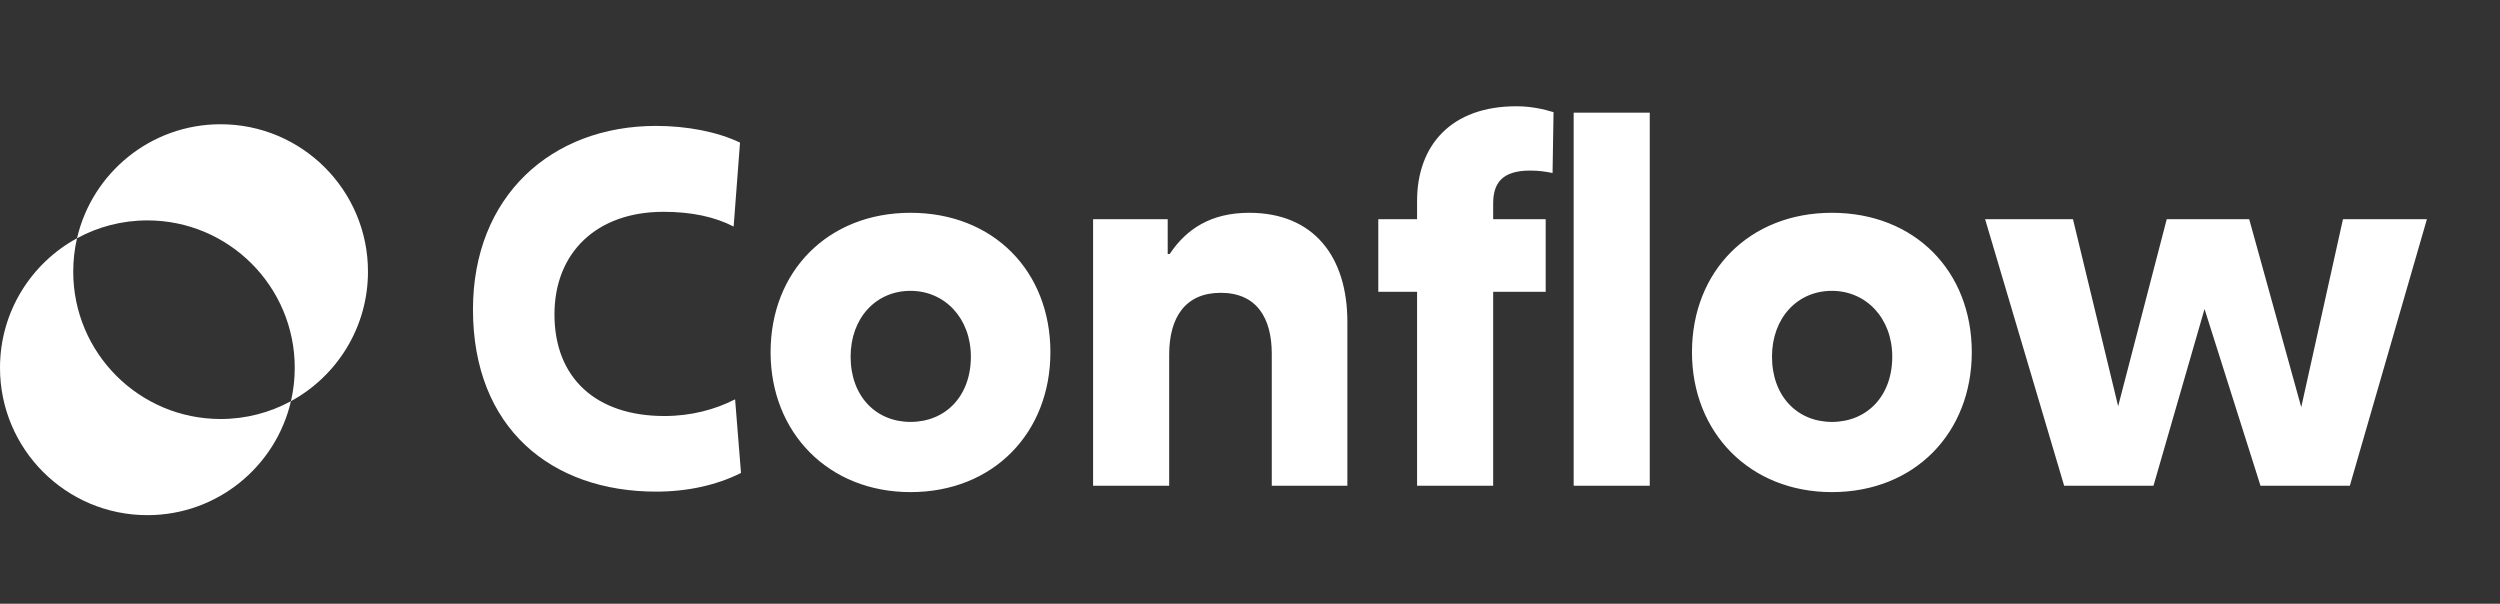 <svg width="911" height="220" viewBox="0 0 911 220" fill="none" xmlns="http://www.w3.org/2000/svg">
<rect x="0" y="0" width="911" height="220" fill="#333333" stroke="none"/>
<path d="M267.873 145.517L270.02 172.349C261.076 176.821 250.522 179.147 239.074 179.147C200.972 179.147 172.351 156.071 172.351 112.782C172.351 71.46 200.972 45.88 239.074 45.88C250.343 45.88 261.434 48.026 269.662 51.962L267.337 82.55C260.36 78.973 251.953 77.184 241.757 77.184C217.429 77.184 202.045 92.031 202.045 114.57C202.045 137.825 217.25 151.599 242.115 151.599C251.774 151.599 260.539 149.273 267.873 145.517ZM280.803 128.344C280.803 98.829 301.732 77.542 331.785 77.542C362.016 77.542 382.766 98.829 382.766 128.344C382.766 157.681 362.016 179.325 331.785 179.325C301.911 179.325 280.803 157.681 280.803 128.344ZM331.785 153.745C344.485 153.745 353.787 144.444 353.787 129.954C353.787 116.001 344.306 105.984 331.785 105.984C319.084 105.984 309.961 116.001 309.961 129.954C309.961 144.444 319.263 153.745 331.785 153.745ZM398.32 177V79.867H425.51V92.568H426.226C432.308 83.445 441.252 77.542 455.204 77.542C478.817 77.542 490.981 93.641 490.981 117.254V177H463.433V128.881C463.433 115.822 457.888 106.7 444.829 106.7C431.95 106.7 426.047 115.644 426.047 129.239V177H398.32ZM502.25 106.342V79.867H516.382V73.249C516.382 52.856 528.904 38.724 552.516 38.724C558.061 38.724 562.533 39.798 566.111 40.871L565.753 63.052C563.249 62.516 560.745 62.158 557.525 62.158C547.328 62.158 544.109 66.809 544.109 74.143V79.867H563.249V106.342H544.109V177H516.382V106.342H502.25ZM573.445 177V41.05H601.172V177H573.445ZM616.556 128.344C616.556 98.829 637.485 77.542 667.537 77.542C697.768 77.542 718.518 98.829 718.518 128.344C718.518 157.681 697.768 179.325 667.537 179.325C637.664 179.325 616.556 157.681 616.556 128.344ZM667.537 153.745C680.237 153.745 689.539 144.444 689.539 129.954C689.539 116.001 680.059 105.984 667.537 105.984C654.836 105.984 645.713 116.001 645.713 129.954C645.713 144.444 655.015 153.745 667.537 153.745ZM823.726 177L803.333 112.603L784.729 177H752.173L723.373 79.867H755.393L771.85 148.021L789.559 79.867H819.611L838.573 148.379L853.778 79.867H884.367L856.282 177H823.726Z" fill="white"/>
<path d="M28.067 86.817C33.579 63.018 54.911 45.279 80.387 45.278C110.046 45.278 134.09 69.322 134.09 98.981C134.09 119.357 122.742 137.084 106.021 146.184C106.927 142.275 107.405 138.202 107.405 134.018C107.405 104.359 83.362 80.316 53.703 80.315C44.419 80.315 35.686 82.671 28.067 86.817ZM-2.34744e-06 134.018C0 113.642 11.348 95.917 28.067 86.817C27.162 90.726 26.685 94.798 26.685 98.981C26.685 128.641 50.728 152.684 80.387 152.685C89.67 152.685 98.404 150.329 106.021 146.184C100.51 169.983 79.178 187.721 53.703 187.721C24.044 187.721 -1.05099e-06 163.677 -2.34744e-06 134.018Z" fill="white"/>
</svg>
